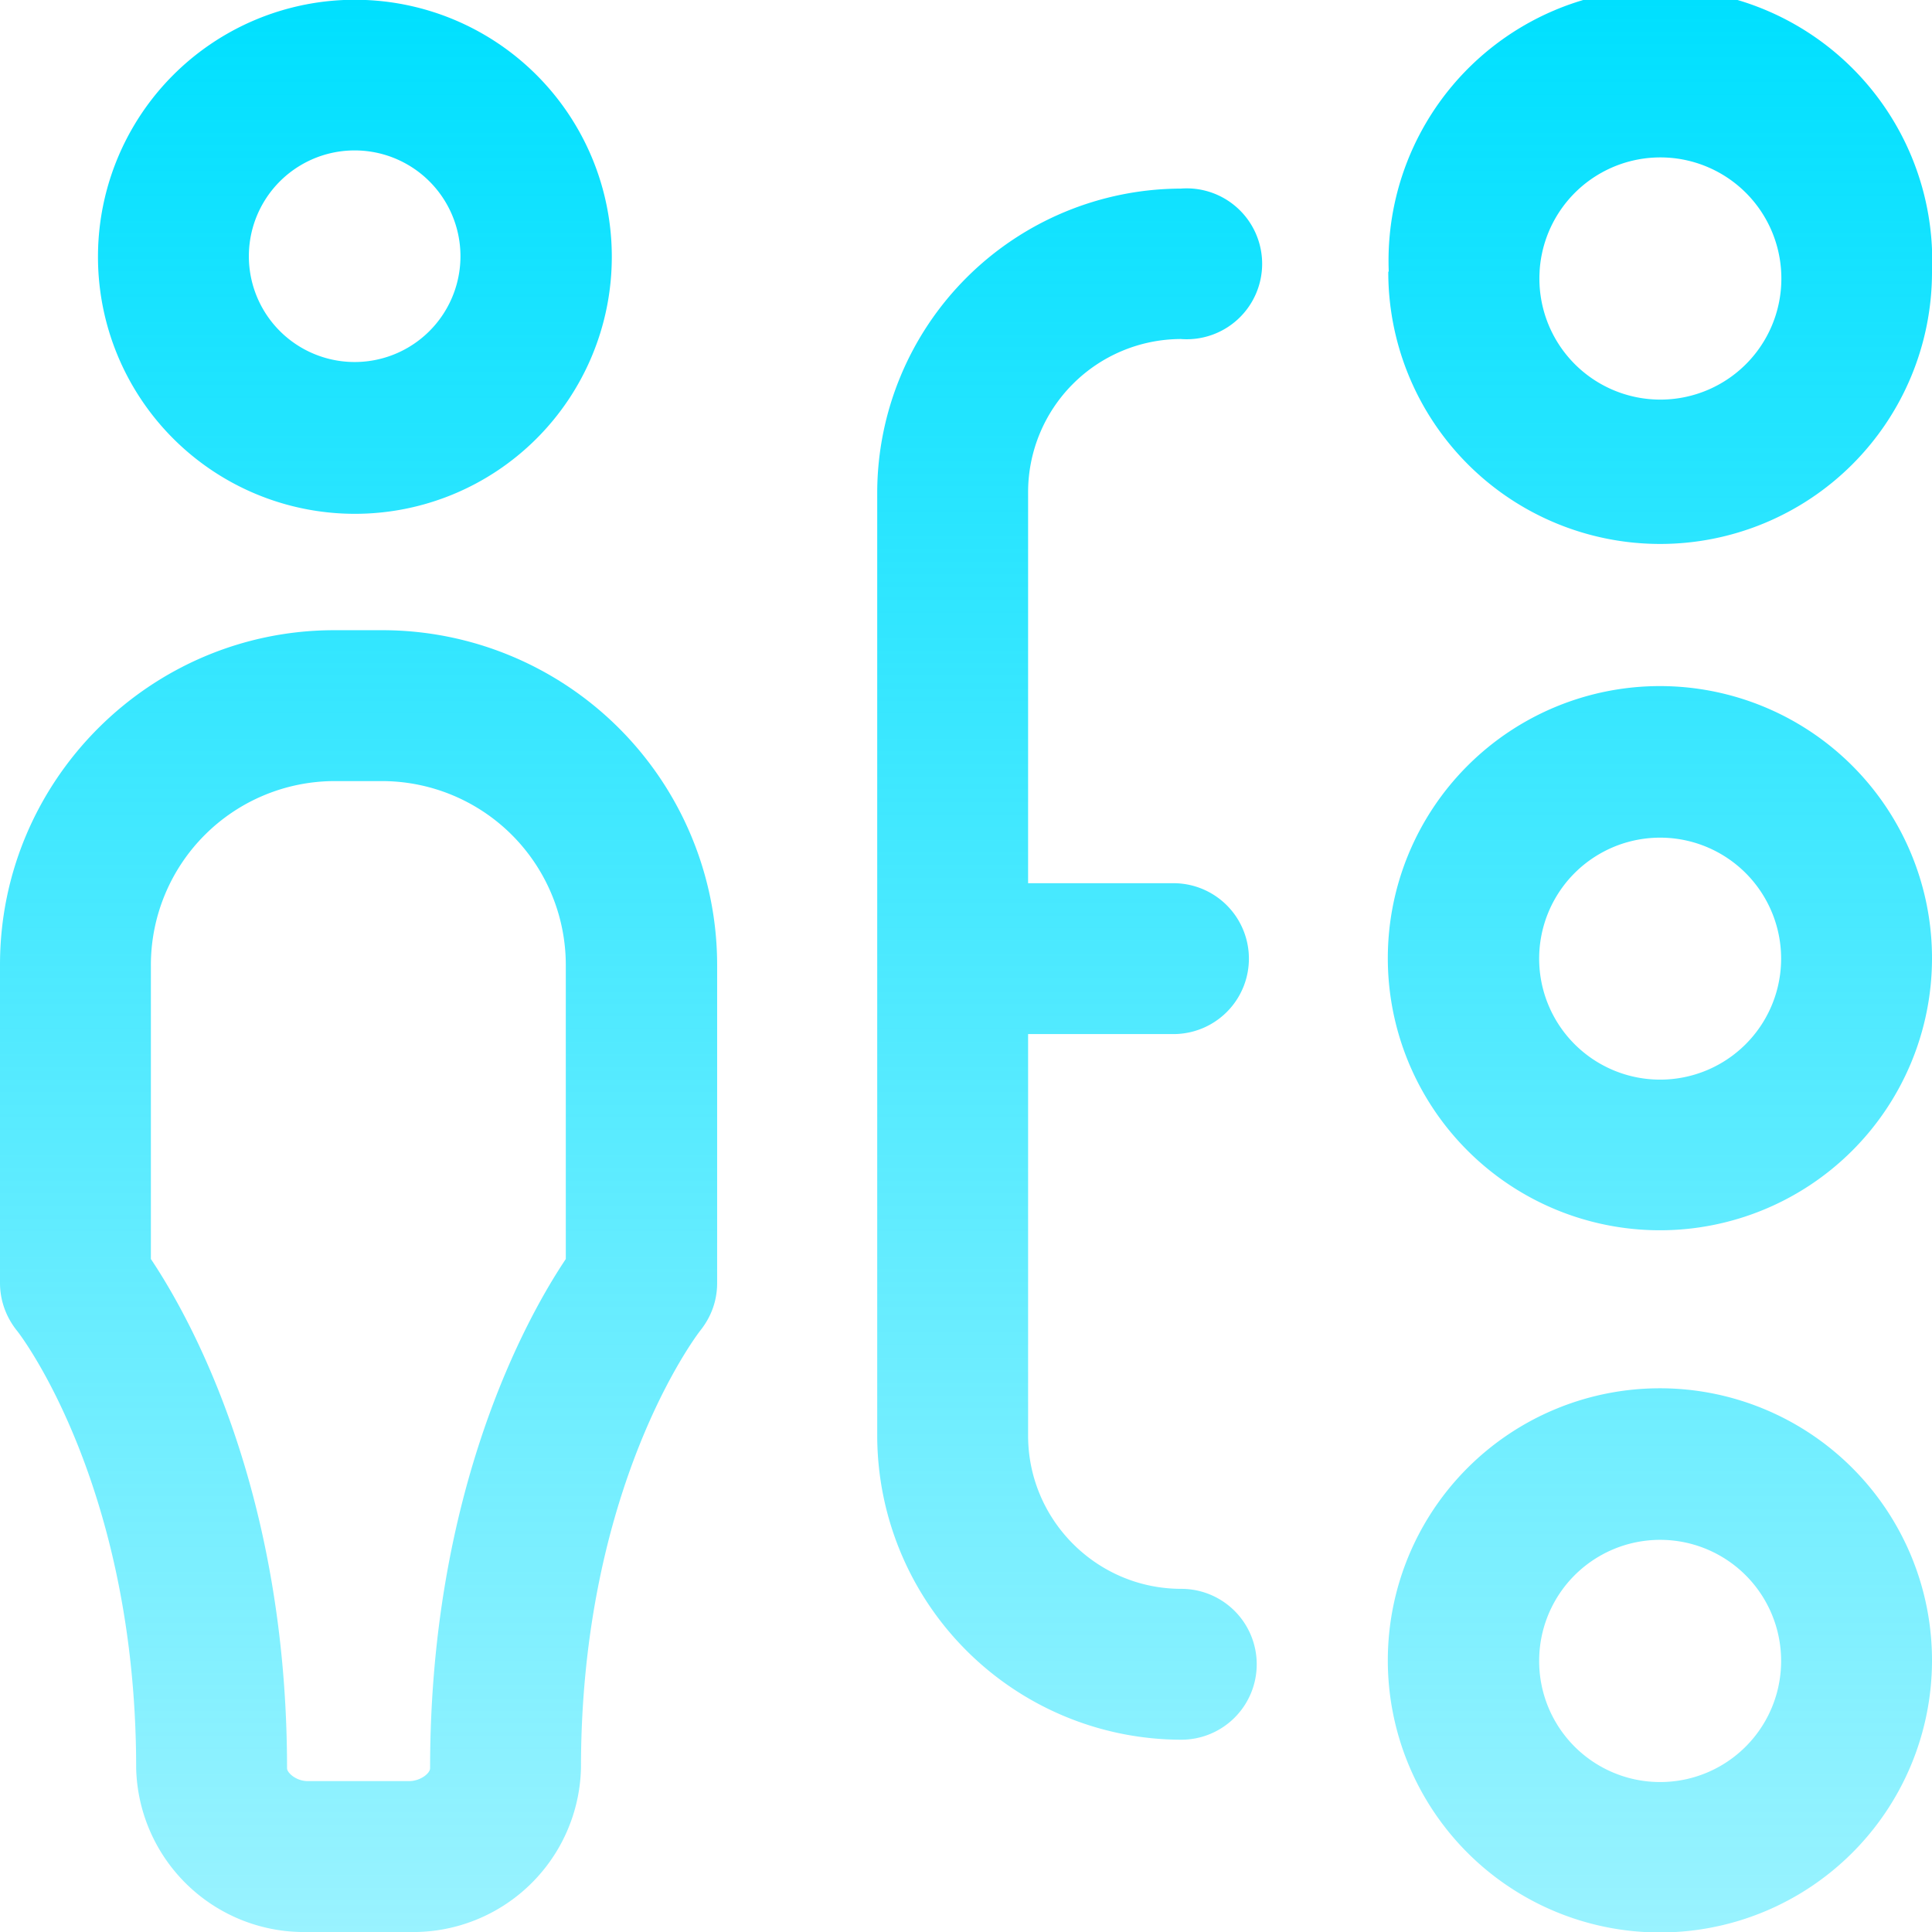 <svg xmlns="http://www.w3.org/2000/svg" fill="none" viewBox="0 0 42 42"><g clip-path="url(#a)"><path fill="url(#b)" d="M22.35 10.71v8.49h3.16a1.64 1.64 0 1 1 0 3.28h-3.16v8.73c0 1.83 1.49 3.33 3.33 3.33a1.64 1.64 0 1 1 0 3.28 6.62 6.62 0 0 1-6.61-6.61V10.7a6.62 6.62 0 0 1 6.6-6.6 1.64 1.64 0 1 1 0 3.27 3.33 3.33 0 0 0-3.32 3.33ZM42 20.84a5.91 5.91 0 1 1-11.83-.02 5.91 5.91 0 0 1 11.83.02Zm-3.28 0a2.63 2.63 0 1 0-5.26 0 2.63 2.63 0 0 0 5.26 0ZM30.19 5.9A5.91 5.91 0 1 1 42 5.92a5.91 5.91 0 0 1-11.82-.01Zm3.28 0a2.63 2.63 0 1 0 5.25-.01 2.63 2.63 0 0 0-5.25 0ZM15.59 20.97v6.92c0 .39-.13.74-.37 1.04-.1.13-2.59 3.42-2.59 9.5A3.65 3.65 0 0 1 8.9 42H6.69a3.65 3.65 0 0 1-3.73-3.56c0-6.18-2.56-9.48-2.59-9.51-.24-.3-.37-.66-.37-1.04v-6.92c0-4 3.26-7.27 7.27-7.27h1.04a7.28 7.28 0 0 1 7.28 7.27Zm-3.29 0a4 4 0 0 0-3.99-3.99H7.27a4 4 0 0 0-3.99 4v6.39c.87 1.3 2.96 5.06 2.96 11.07 0 .1.2.28.45.28h2.2c.25 0 .46-.17.46-.28 0-6.01 2.08-9.77 2.95-11.07v-6.4ZM2.13 5.57a5.58 5.58 0 1 1 11.17.02 5.58 5.58 0 0 1-11.17-.01Zm3.28 0a2.3 2.3 0 1 0 4.6 0 2.3 2.3 0 0 0-4.6 0ZM42 36.1a5.91 5.91 0 1 1-11.83-.01 5.91 5.91 0 0 1 11.83.01Zm-3.28 0a2.63 2.63 0 1 0-5.26.01 2.63 2.63 0 0 0 5.26 0Z"/></g><defs><linearGradient id="b" x1="21" x2="21" y1="0" y2="42" gradientUnits="userSpaceOnUse"><stop stop-color="#00E0FF"/><stop offset="1" stop-color="#00E0FF" stop-opacity=".4"/></linearGradient><clipPath id="a"><path fill="#fff" d="M0 0h42v42H0z"/></clipPath></defs></svg>
